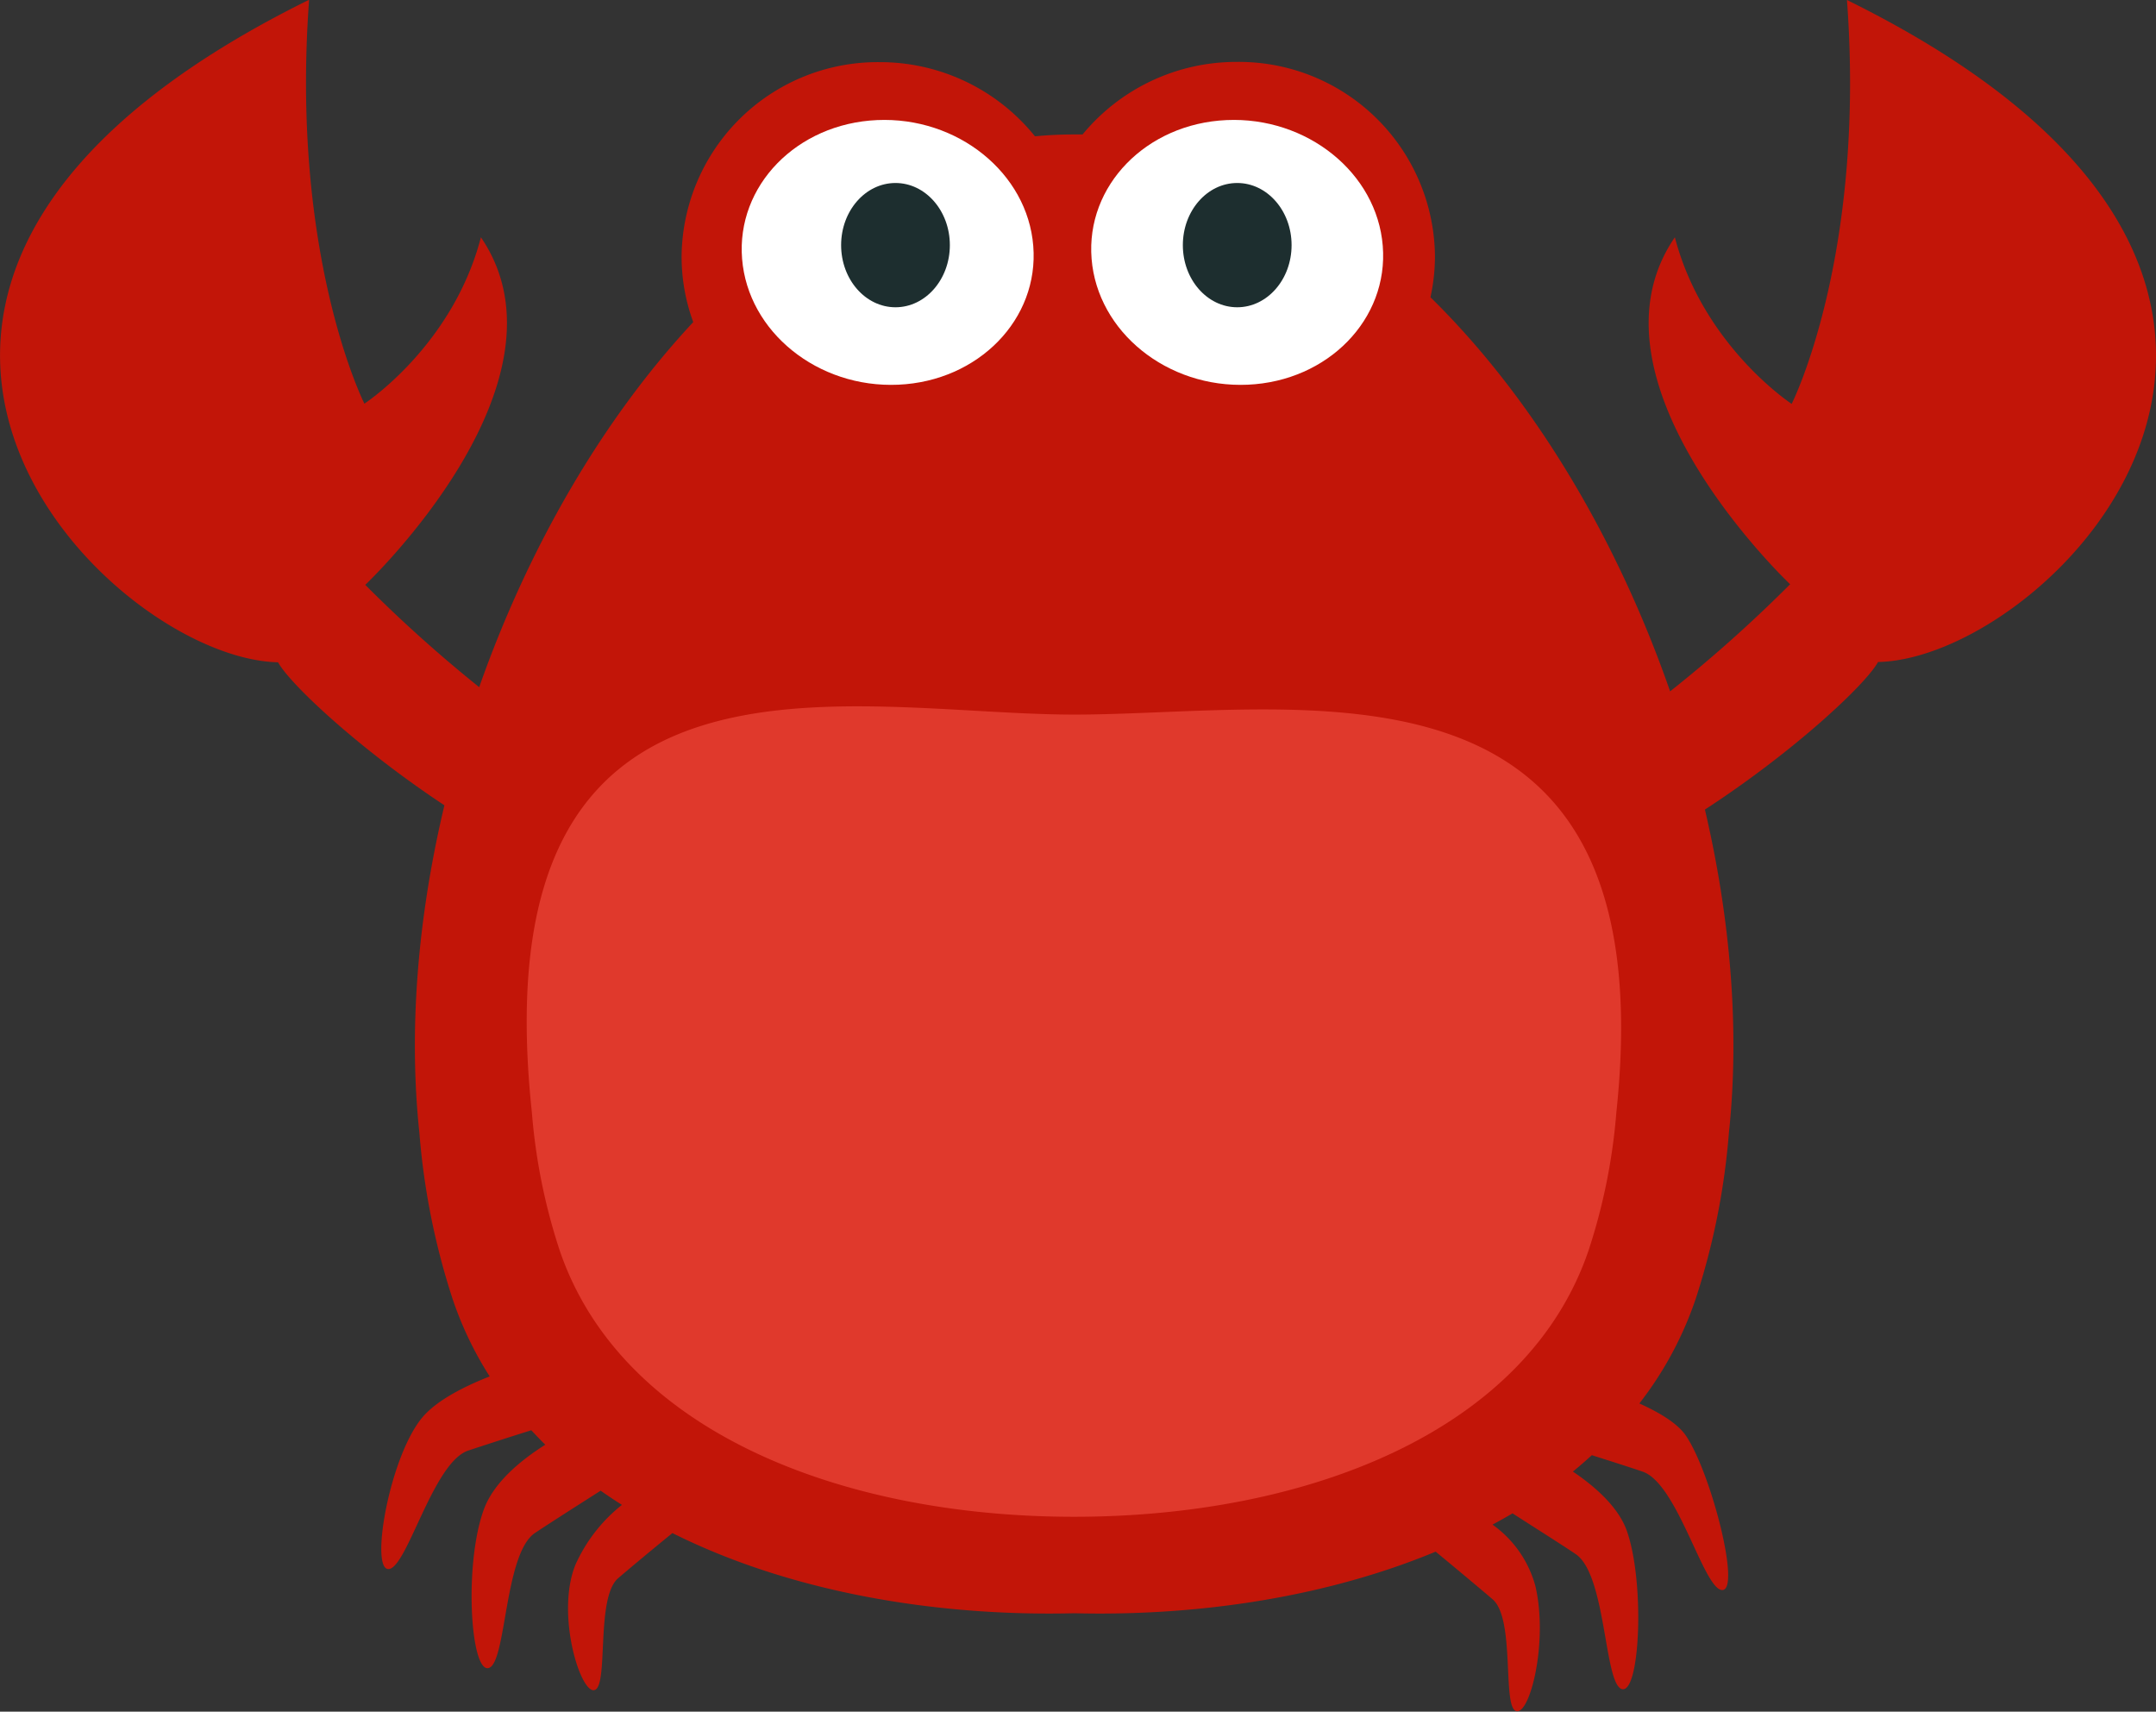 <svg id="Layer_1" data-name="Layer 1" xmlns="http://www.w3.org/2000/svg" viewBox="0 0 277.6 220.37"><rect x="0" y="0" width="277.6" height="220.37" fill="#333333" stroke="none"/><defs><style>.cls-1{fill:#c21508;}.cls-1,.cls-2,.cls-3{fill-rule:evenodd;}.cls-2{fill:#e0392c;}.cls-3{fill:#fff;}.cls-4{fill:#1d2e2f;}</style></defs><title>anim_31</title><g id="body"><path class="cls-1" d="M321.16,2070.45c2.44,33.11-7.12,52-7.12,52S302.66,2115,299,2101c-12.77,18.6,14.84,44.67,14.84,44.67a178.85,178.85,0,0,1-15.45,13.79c-6.76-19.43-17.43-37.57-30.86-50.74a24.61,24.61,0,0,0,.58-5.3,25.25,25.25,0,0,0-25.5-25,25.64,25.64,0,0,0-19.87,9.34l-1.13,0h0c-1.67,0-3.32.08-5,.24a25.63,25.63,0,0,0-20-9.55,25.25,25.25,0,0,0-25.5,25,24.51,24.51,0,0,0,1.5,8.47c-11.84,12.69-21.32,29.27-27.56,47a178.44,178.44,0,0,1-14.67-13.17S158,2119.64,145.27,2101c-3.63,14-15,21.42-15,21.42s-9.56-18.9-7.12-52c-74,36.48-26.28,84.79-4,85.3,1.57,2.84,10.46,11.16,21.42,18.41-3.41,14.32-4.64,28.83-3.22,42.17a92.28,92.28,0,0,0,4.29,21.43,45.33,45.33,0,0,0,4.76,9.93c-3.15,1.24-6.47,2.91-8.37,4.94-4.38,4.67-7.08,19.75-4.7,19.86s5.73-13.72,10.3-15.25c1.86-.62,5-1.64,8.13-2.62,0.59,0.63,1.18,1.26,1.8,1.86-3.15,2-6.64,4.84-7.92,8.36-2.55,7-1.73,20.91.6,20.4s2-14.74,6-17.4c1.89-1.26,5.34-3.46,8.45-5.44,0.89,0.63,1.81,1.24,2.74,1.83a20.54,20.54,0,0,0-6,7.73c-2.55,6.36.7,16.74,2.5,16.1s0.11-11.88,3-14.38c1.54-1.32,4.5-3.79,7-5.82,14.77,7.39,33.26,10.77,51.76,10.32,16.37,0.4,32.72-2.2,46.51-7.93,2.52,2.08,5.72,4.75,7.34,6.14,2.91,2.5,1.23,13.74,3,14.38s4.19-8.89,2.5-16.1a14.28,14.28,0,0,0-5.52-7.9c0.87-.47,1.73-0.95,2.58-1.45,3,1.93,6.29,4,8.11,5.23,4,2.66,3.67,16.89,6,17.4s2.93-13.82.6-20.4c-1.07-3-4-5.63-6.94-7.61,0.84-.68,1.65-1.39,2.44-2.11,2.55,0.81,5,1.59,6.52,2.11,4.57,1.53,7.92,15.36,10.3,15.25s-1.52-15.19-4.7-19.86c-1.11-1.63-3.44-3-6-4.16a45.83,45.83,0,0,0,7.24-13.43,92.27,92.27,0,0,0,4.29-21.43c1.4-13.16.22-27.47-3.09-41.6,11.35-7.38,20.68-16.07,22.29-19C347.45,2155.24,395.15,2106.94,321.16,2070.45Z" transform="translate(-83.35 -2070.45)"/></g><g id="belly"><path class="cls-2" d="M221.65,2162.45c-29,0-76.66-12.9-69.82,51.19a76,76,0,0,0,3.55,17.7c7.88,23.37,36.27,34.39,66.27,34.39s58.39-11,66.27-34.39a76,76,0,0,0,3.55-17.7C298,2152.05,250.65,2162.45,221.65,2162.45Z" transform="translate(-83.35 -2070.45)"/></g><g id="eye"><path class="cls-3" d="M261.39,2102.11c-0.75-9.41-9.76-16.66-20.11-16.2s-18.14,8.46-17.38,17.87,9.76,16.66,20.11,16.2S262.15,2111.52,261.39,2102.11Z" transform="translate(-83.35 -2070.45)"/></g><g id="eye-2" data-name="eye"><path class="cls-3" d="M216.39,2102.11c-0.75-9.41-9.76-16.66-20.11-16.2s-18.14,8.46-17.38,17.87,9.76,16.66,20.11,16.2S217.15,2111.52,216.39,2102.11Z" transform="translate(-83.35 -2070.45)"/></g><g id="eye-3" data-name="eye"><ellipse class="cls-4" cx="159.3" cy="31.56" rx="7" ry="8"/></g><g id="eye-4" data-name="eye"><ellipse class="cls-4" cx="115.3" cy="31.56" rx="7" ry="8"/></g></svg>